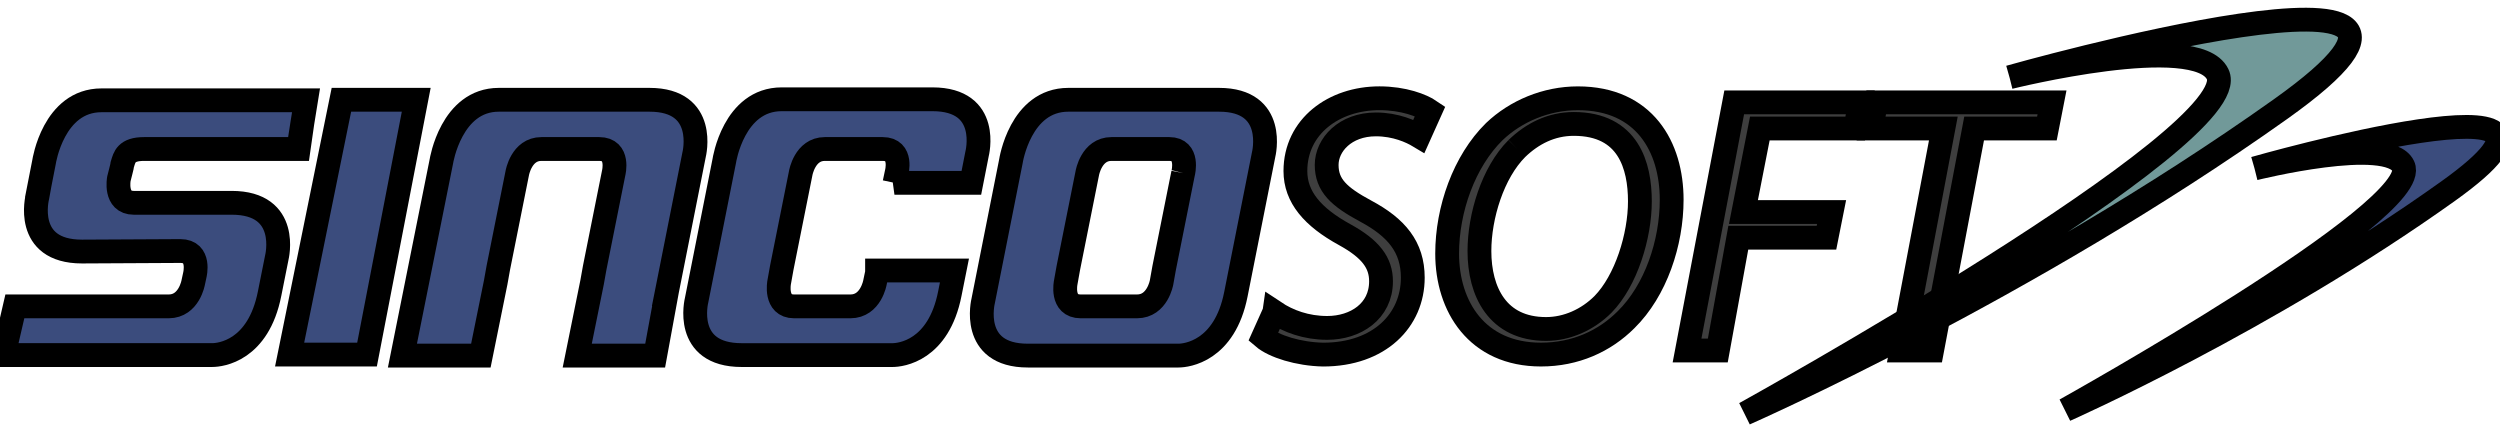 <svg width="105" height="18" xmlns="http://www.w3.org/2000/svg">
 <style type="text/css">.st0{fill:#3B4C7D;}
	.st1{fill:#3E3E3E;}
	.st2{fill-rule:evenodd;clip-rule:evenodd;fill:#719999;}
	.st3{fill-rule:evenodd;clip-rule:evenodd;fill:#3B4C7D;}
	.st4{filter:url(#Adobe_OpacityMaskFilter);}
	.st5{clip-path:url(#SVGID_2_);}
	.st6{clip-path:url(#SVGID_5_);fill:url(#SVGID_6_);}
	.st7{clip-path:url(#SVGID_2_);mask:url(#SVGID_3_);fill:url(#SVGID_7_);}
	.st8{filter:url(#Adobe_OpacityMaskFilter_1_);}
	.st9{clip-path:url(#SVGID_9_);}
	.st10{clip-path:url(#SVGID_12_);fill:url(#SVGID_13_);}
	.st11{clip-path:url(#SVGID_9_);mask:url(#SVGID_10_);fill:url(#SVGID_14_);}</style>
 <g>
  <title>background</title>
  <rect fill="none" id="canvas_background" height="20" width="107" y="-1" x="-1"/>
 </g>
 <g>
  <title>Layer 1</title>
  <g stroke="null" id="svg_1">
   <polygon stroke="null" id="svg_2" points="14.339,4.191 17.482,4.191 15.415,14.892 12.164,14.892 " class="st0"/>
   <path stroke="null" id="svg_3" d="m51.199,4.191l-6.33,0c-2.024,0 -2.411,2.584 -2.411,2.584l-1.163,5.856c0,0 -0.581,2.304 1.873,2.304l6.33,0c0.323,0 1.938,-0.172 2.411,-2.584l1.163,-5.856c0,0 0.581,-2.304 -1.873,-2.304m-1.507,3.079l-0.797,3.983l-0.108,0.603c0,0 -0.172,1.012 -1.033,1.012l-2.368,0c-0.84,0 -0.624,-1.012 -0.624,-1.012l0.108,-0.603l0.797,-3.983c0,0 0.172,-1.012 1.012,-1.012l2.433,0c0.84,0 0.581,1.012 0.581,1.012" class="st0"/>
   <path stroke="null" id="svg_4" d="m27.989,12.351l1.163,-5.856c0,0 0.581,-2.304 -1.873,-2.304l-6.33,0c-2.002,0 -2.411,2.584 -2.411,2.584l-1.636,8.16l3.294,0l0.624,-3.079l0.108,-0.603l0.797,-3.983c0,0 0.172,-1.012 1.012,-1.012l2.433,0c0.861,0 0.603,1.012 0.603,1.012l-0.797,3.983l-0.108,0.603l-0.624,3.079l3.273,0l0.474,-2.584z" class="st0"/>
   <path stroke="null" id="svg_5" d="m37.57,7.679l0.086,-0.409c0,0 0.28,-1.012 -0.581,-1.012l-2.433,0c-0.84,0 -1.012,1.012 -1.012,1.012l-0.797,3.983l-0.108,0.603c0,0 -0.194,1.012 0.624,1.012l2.368,0c0.861,0 1.033,-1.012 1.033,-1.012l0.086,-0.409l0,-0.086l3.251,0l-0.194,0.969c-0.474,2.411 -2.067,2.584 -2.411,2.584l-6.33,0c-2.476,0 -1.895,-2.304 -1.895,-2.304l1.163,-5.856c0,0 0.388,-2.584 2.411,-2.584l6.33,0c2.476,0 1.873,2.304 1.873,2.304l-0.237,1.206l-3.23,0l0,0z" class="st0"/>
   <path stroke="null" id="svg_6" d="m1.657,7.787l0.194,-0.99c0,0 0.388,-2.584 2.411,-2.584l6.33,0l2.261,0c0,0 -0.301,1.852 -0.323,2.045l-6.481,0c-0.754,0 -0.818,0.344 -0.904,0.624c0,0.043 -0.151,0.624 -0.151,0.624s-0.194,1.012 0.624,1.012l4.112,0c2.476,0 1.895,2.304 1.895,2.304l-0.301,1.507c-0.474,2.411 -2.067,2.584 -2.411,2.584l-8.763,0l0.474,-2.045l5.706,0l0.754,0c0.861,0 1.033,-1.012 1.033,-1.012l0.065,-0.301c0,0 0.258,-1.012 -0.603,-1.012l-4.134,0.022c-2.476,0 -1.873,-2.304 -1.873,-2.304l0.086,-0.474z" class="st0"/>
   <path stroke="null" id="svg_7" d="m53.524,13.105c0.581,0.388 1.335,0.667 2.218,0.667c1.184,0 2.261,-0.689 2.261,-1.959c0,-0.775 -0.431,-1.356 -1.529,-1.959c-1.335,-0.732 -2.067,-1.572 -2.067,-2.67c0,-1.873 1.615,-3.057 3.531,-3.057c1.012,0 1.787,0.301 2.132,0.538l-0.474,1.055c-0.323,-0.194 -0.969,-0.495 -1.809,-0.495c-1.292,0 -2.067,0.861 -2.067,1.701c0,0.861 0.517,1.335 1.636,1.938c1.292,0.689 1.981,1.507 1.981,2.799c0,1.787 -1.399,3.23 -3.768,3.23c-1.033,-0.022 -2.067,-0.344 -2.519,-0.732l0.474,-1.055z" class="st1"/>
   <path stroke="null" id="svg_8" d="m70.21,8.39c0,1.809 -0.667,3.811 -1.916,5.038c-0.904,0.904 -2.132,1.464 -3.574,1.464c-2.691,0 -3.94,-2.024 -3.94,-4.241c0,-1.852 0.711,-3.875 1.981,-5.124c0.904,-0.861 2.175,-1.399 3.509,-1.399c2.799,0 3.94,2.045 3.94,4.263m-6.502,-2.153c-1.012,1.012 -1.572,2.842 -1.572,4.306c0,1.701 0.754,3.273 2.799,3.273c0.883,0 1.744,-0.388 2.39,-1.033c0.969,-0.99 1.55,-2.864 1.55,-4.328c0,-1.486 -0.474,-3.251 -2.777,-3.251c-0.947,0 -1.744,0.409 -2.39,1.033" class="st1"/>
   <polygon stroke="null" id="svg_9" points="72.837,4.299 78.133,4.299 77.918,5.397 73.913,5.397 73.224,8.906 76.927,8.906 76.712,9.983 73.009,9.983 72.148,14.72 70.856,14.72 " class="st1"/>
   <polygon stroke="null" id="svg_10" points="81.621,5.397 78.585,5.397 78.801,4.299 86.185,4.299 85.97,5.397 82.913,5.397 81.147,14.72 79.856,14.72 " class="st1"/>
   <path stroke="null" id="svg_11" d="m84.398,3.244c0,0 22.047,-6.244 11.39,1.335c-10.658,7.579 -22.499,12.789 -22.499,12.789s21.121,-11.691 19.851,-14.253c-0.883,-1.83 -8.741,0.129 -8.741,0.129" class="st2"/>
   <path stroke="null" id="svg_12" d="m94.69,7.076c0,0 15.76,-4.5 8.138,0.947c-7.622,5.447 -16.083,9.193 -16.083,9.193s15.093,-8.397 14.189,-10.248c-0.624,-1.292 -6.244,0.108 -6.244,0.108" class="st3"/>
   <g stroke="null" id="svg_13">
    <defs stroke="null" transform="translate(0,0.125) translate(0,0.125) translate(-0.125,0) translate(-8.125,-2.25) translate(7,14) translate(-6,-214) translate(1.4,-15) scale(0.414) translate(-1.4,15) translate(3.378,-36.196) scale(0.52) translate(-3.378,36.196) ">
     <path stroke="null" d="m404.8,226.5c25.8,-6.5 82,-18.8 42.2,9.4c-36.4,25.9 -75.7,45.9 -94.9,55.1c-2.8,1.6 -4.5,2.5 -4.5,2.5s55,-24.2 104.5,-59.4c18.7,-13.3 15.7,-17.4 4.8,-17.4c-13.8,0.1 -40.5,6.7 -52.1,9.8" id="SVGID_1_"/>
    </defs>
    <clipPath stroke="null" transform="translate(0,0.125) translate(0,0.125) translate(-0.125,0) translate(-8.125,-2.25) translate(7,14) translate(-6,-214) translate(1.4,-15) scale(0.414) translate(-1.4,15) translate(3.378,-36.196) scale(0.52) translate(-3.378,36.196) " id="SVGID_2_"/>
   </g>
  </g>
 </g>
</svg>